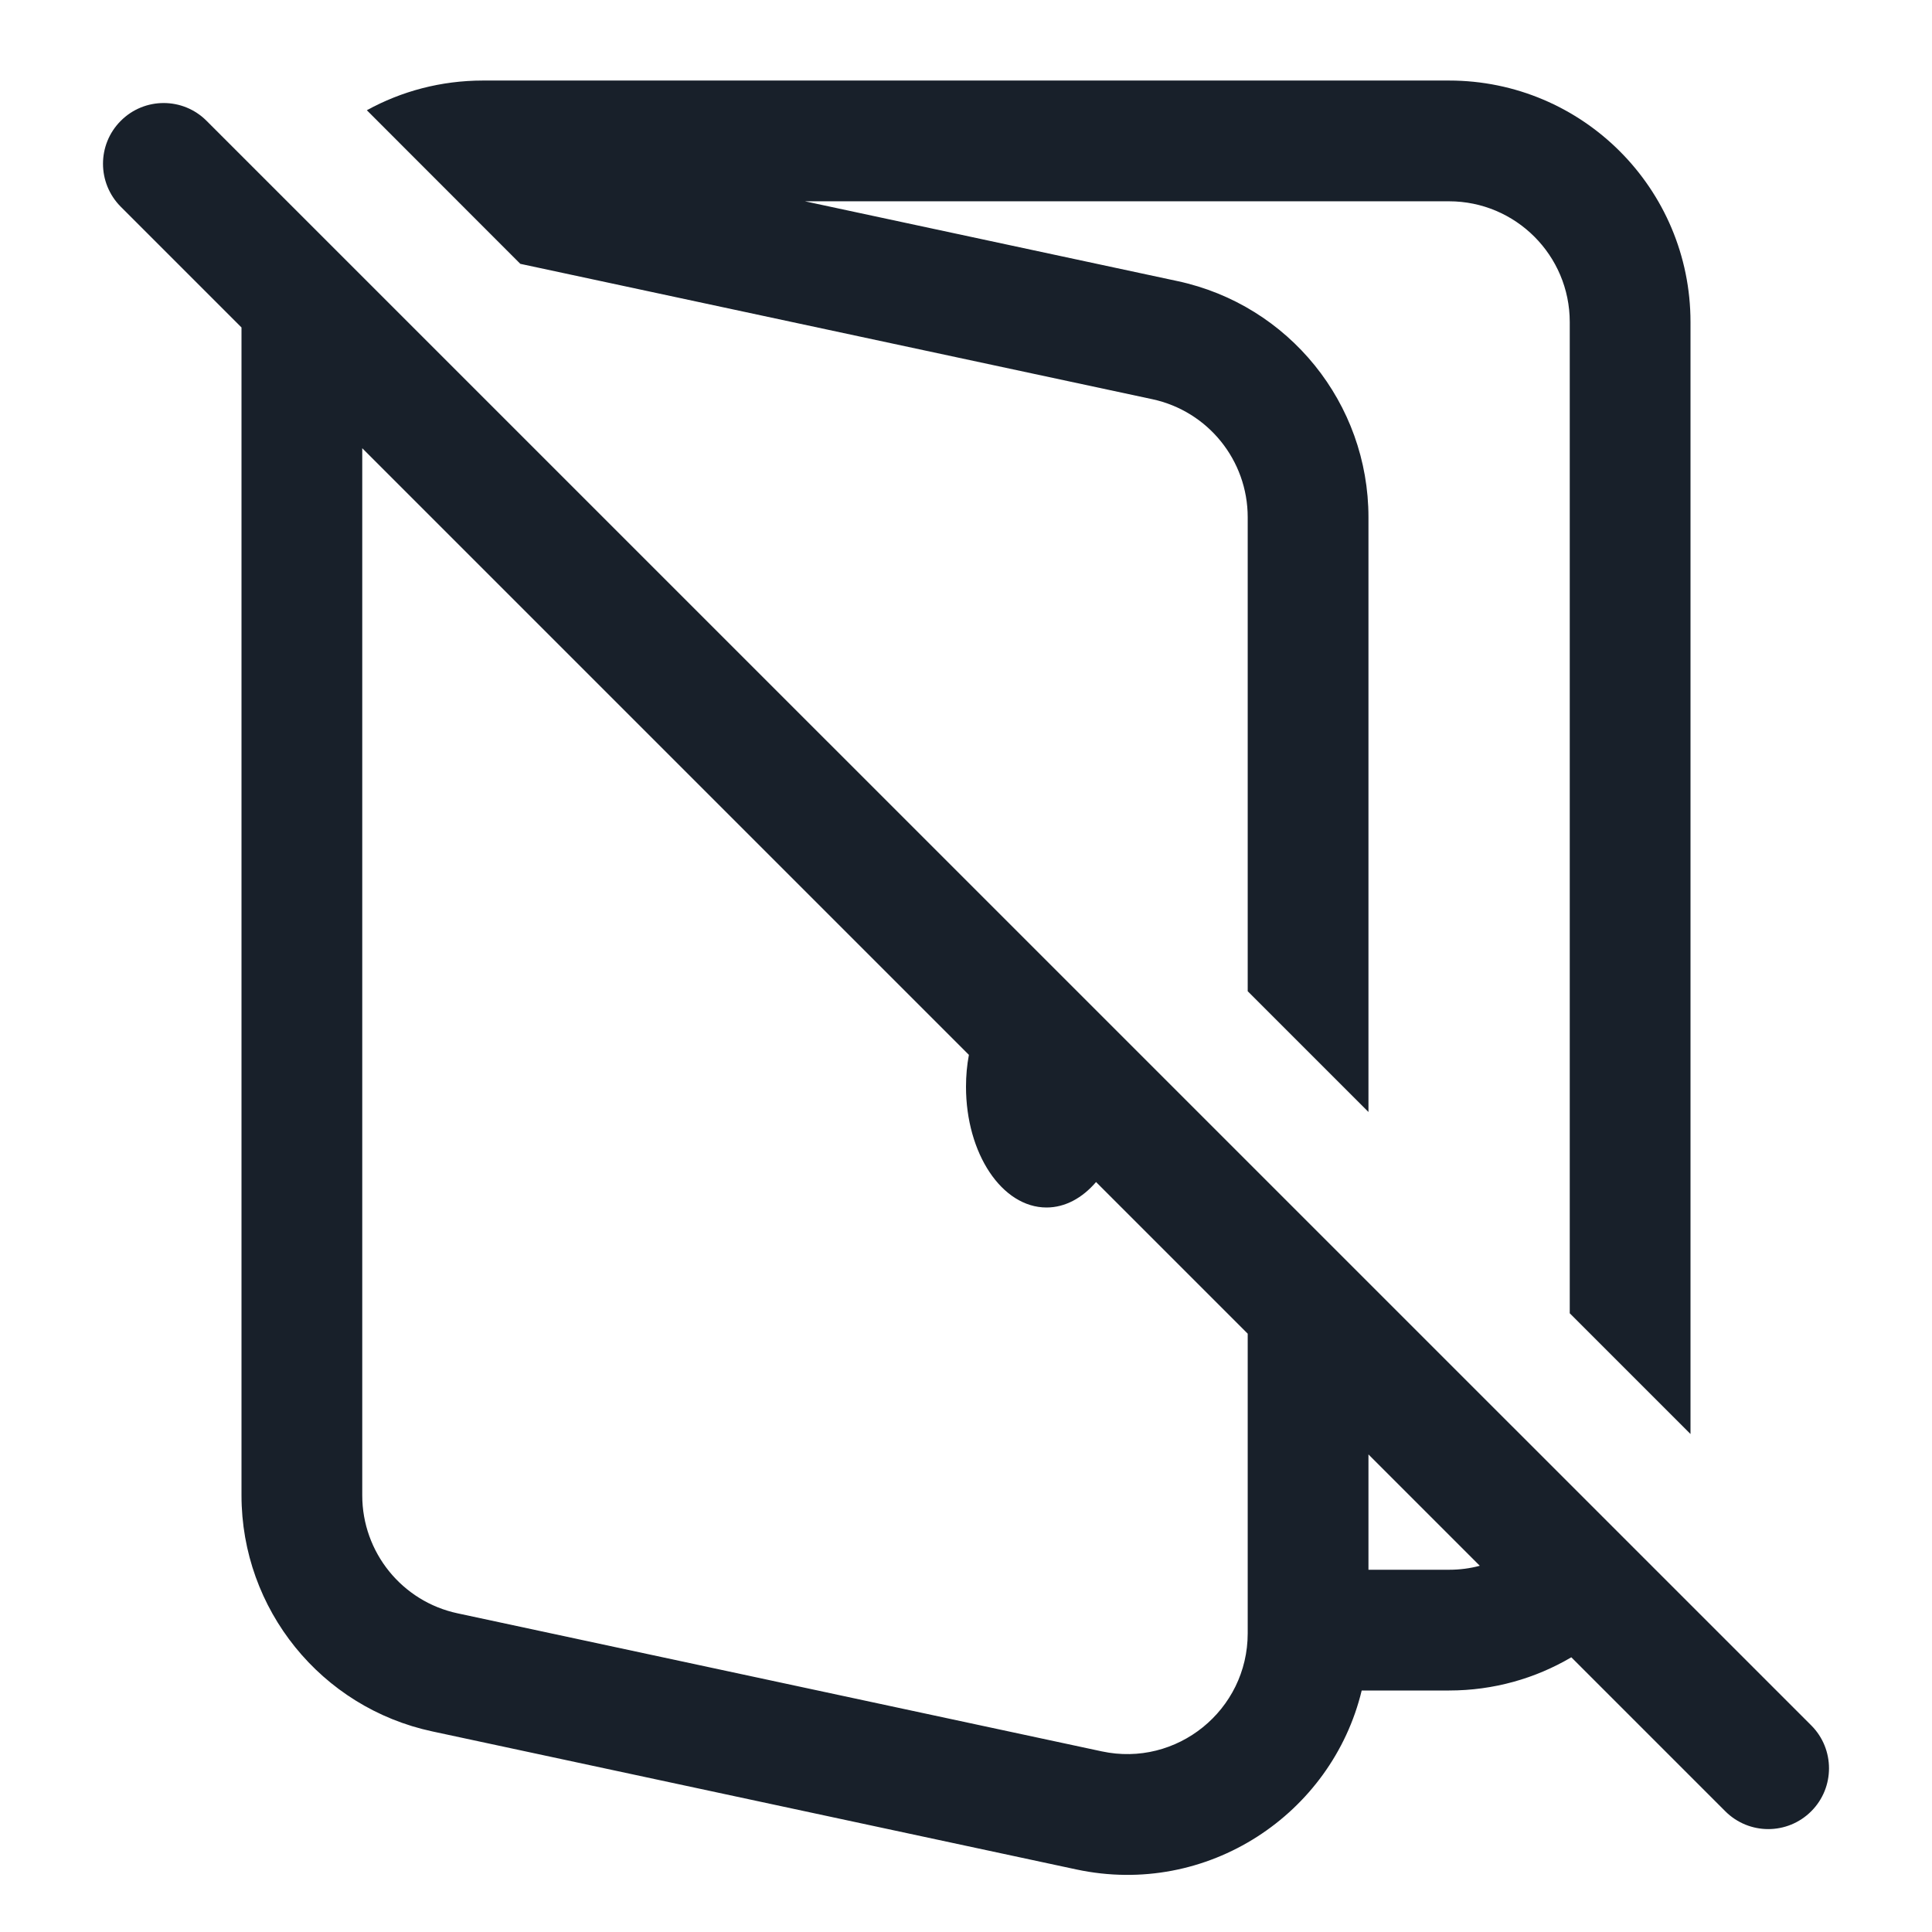 <svg width="16" height="16" viewBox="0 0 16 16" fill="none" xmlns="http://www.w3.org/2000/svg">
<g clip-path="url(#clip0_3626_8907)">
<g clip-path="url(#clip1_3626_8907)">
<path d="M11.333 9.209L10.333 8.209V4.284C10.333 3.812 10.004 3.405 9.543 3.306L4.309 2.185L3.038 0.913C3.323 0.756 3.651 0.667 4 0.667H12C13.105 0.667 14 1.562 14 2.667V11.876L13 10.876V2.667C13 2.115 12.552 1.667 12 1.667H6.666L9.752 2.328C10.675 2.526 11.333 3.341 11.333 4.284V9.209Z" fill="#18202A"/>
<path fill-rule="evenodd" clip-rule="evenodd" d="M1 1.712L2 2.712V12.384C2 13.327 2.659 14.142 3.581 14.339L8.914 15.482C9.999 15.714 11.03 15.024 11.277 14H12C12.37 14 12.716 13.9 13.013 13.725L14.288 15C14.485 15.197 14.803 15.197 15 15C15.196 14.804 15.196 14.485 15 14.289L1.711 1.001C1.515 0.804 1.196 0.804 1 1.001C0.804 1.197 0.804 1.515 1 1.712ZM11.333 12.045L12.255 12.967C12.174 12.989 12.088 13 12 13H11.333V12.045ZM9.124 14.504C9.746 14.638 10.333 14.163 10.333 13.526V11.045L9.077 9.789C8.964 9.921 8.821 10 8.667 10C8.298 10 8 9.553 8 9C8 8.909 8.008 8.82 8.024 8.736L3 3.712V12.384C3 12.855 3.329 13.263 3.79 13.361L9.124 14.504Z" fill="#18202A"/>
</g>
</g>
<defs>
<clipPath id="clip0_3626_8907">
<rect width="16" height="16" fill="white"/>
</clipPath>
<clipPath id="clip1_3626_8907">
<rect width="16" height="16" fill="white"/>
</clipPath>
</defs>
</svg>
